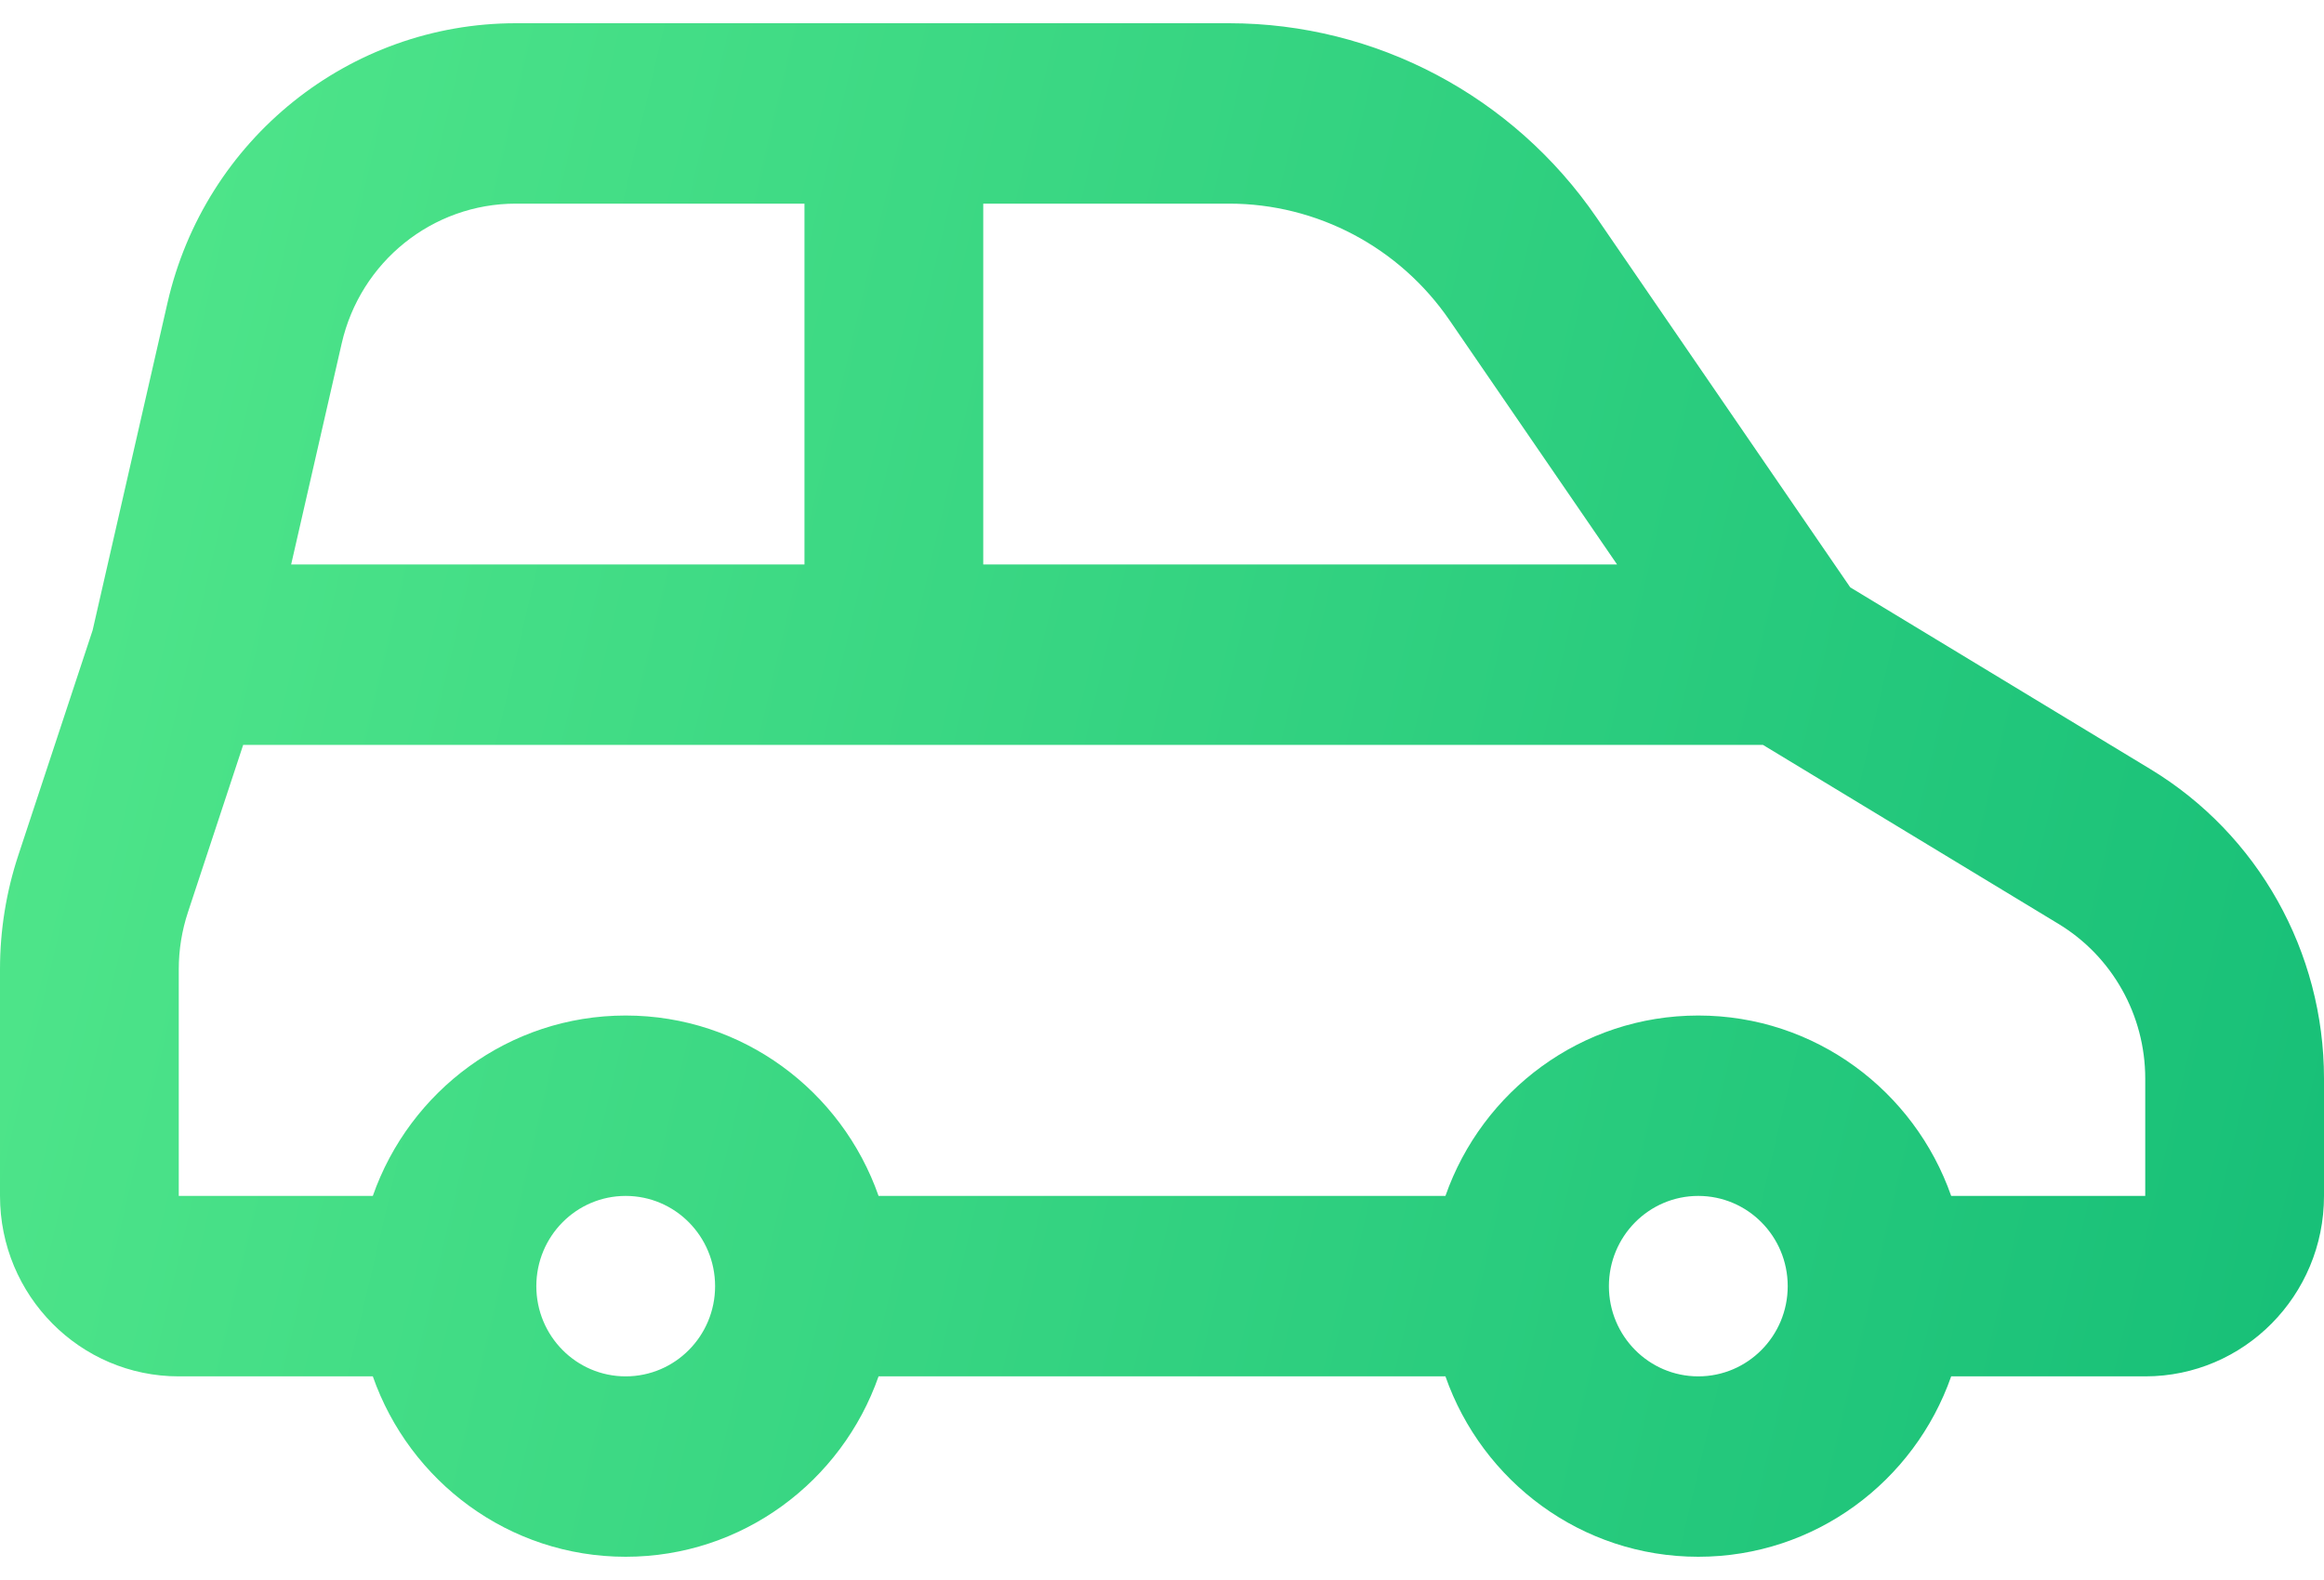 <svg width="50" height="34" viewBox="0 0 50 34" fill="none" xmlns="http://www.w3.org/2000/svg">
<path fill-rule="evenodd" clip-rule="evenodd" d="M3.603 6.519C4.408 2.996 7.516 0.5 11.098 0.5H26.443C29.598 0.5 32.553 2.063 34.349 4.681L39.807 12.639L46.265 16.551C48.582 17.954 50 20.482 50 23.209V25.735C50 27.88 48.278 29.618 46.154 29.618H41.979C41.187 31.88 39.05 33.5 36.538 33.5C34.026 33.5 31.89 31.88 31.098 29.618H18.902C18.11 31.88 15.973 33.5 13.461 33.5C10.95 33.5 8.813 31.88 8.021 29.618H3.846C1.722 29.618 0 27.88 0 25.735V20.857C0 20.022 0.133 19.193 0.395 18.401L1.993 13.562L3.603 6.519ZM8.021 25.735C8.813 23.473 10.95 21.853 13.461 21.853C15.973 21.853 18.11 23.473 18.902 25.735H31.098C31.89 23.473 34.026 21.853 36.538 21.853C39.05 21.853 41.187 23.473 41.979 25.735H46.154V23.209C46.154 21.845 45.445 20.581 44.286 19.88L37.929 16.029H5.232L4.044 19.629C3.913 20.025 3.846 20.439 3.846 20.857V25.735H8.021ZM31.186 6.891L34.791 12.147H21.154V4.382H26.443C28.336 4.382 30.109 5.32 31.186 6.891ZM17.308 4.382H11.098C9.307 4.382 7.753 5.63 7.351 7.392L6.264 12.147H17.308V4.382ZM36.538 25.735C35.476 25.735 34.615 26.604 34.615 27.677C34.615 28.749 35.476 29.618 36.538 29.618C37.6 29.618 38.462 28.749 38.462 27.677C38.462 26.604 37.6 25.735 36.538 25.735ZM11.539 27.677C11.539 26.604 12.399 25.735 13.461 25.735C14.524 25.735 15.385 26.604 15.385 27.677C15.385 28.749 14.524 29.618 13.461 29.618C12.399 29.618 11.539 28.749 11.539 27.677Z" fill="url(#paint0_linear_785_692)"/>
<defs>
<linearGradient id="paint0_linear_785_692" x1="-7.09026e-08" y1="-1.526" x2="56.019" y2="11.624" gradientUnits="userSpaceOnUse">
<stop stop-color="#53E88B"/>
<stop offset="1" stop-color="#15BE77"/>
</linearGradient>
</defs>
</svg>
